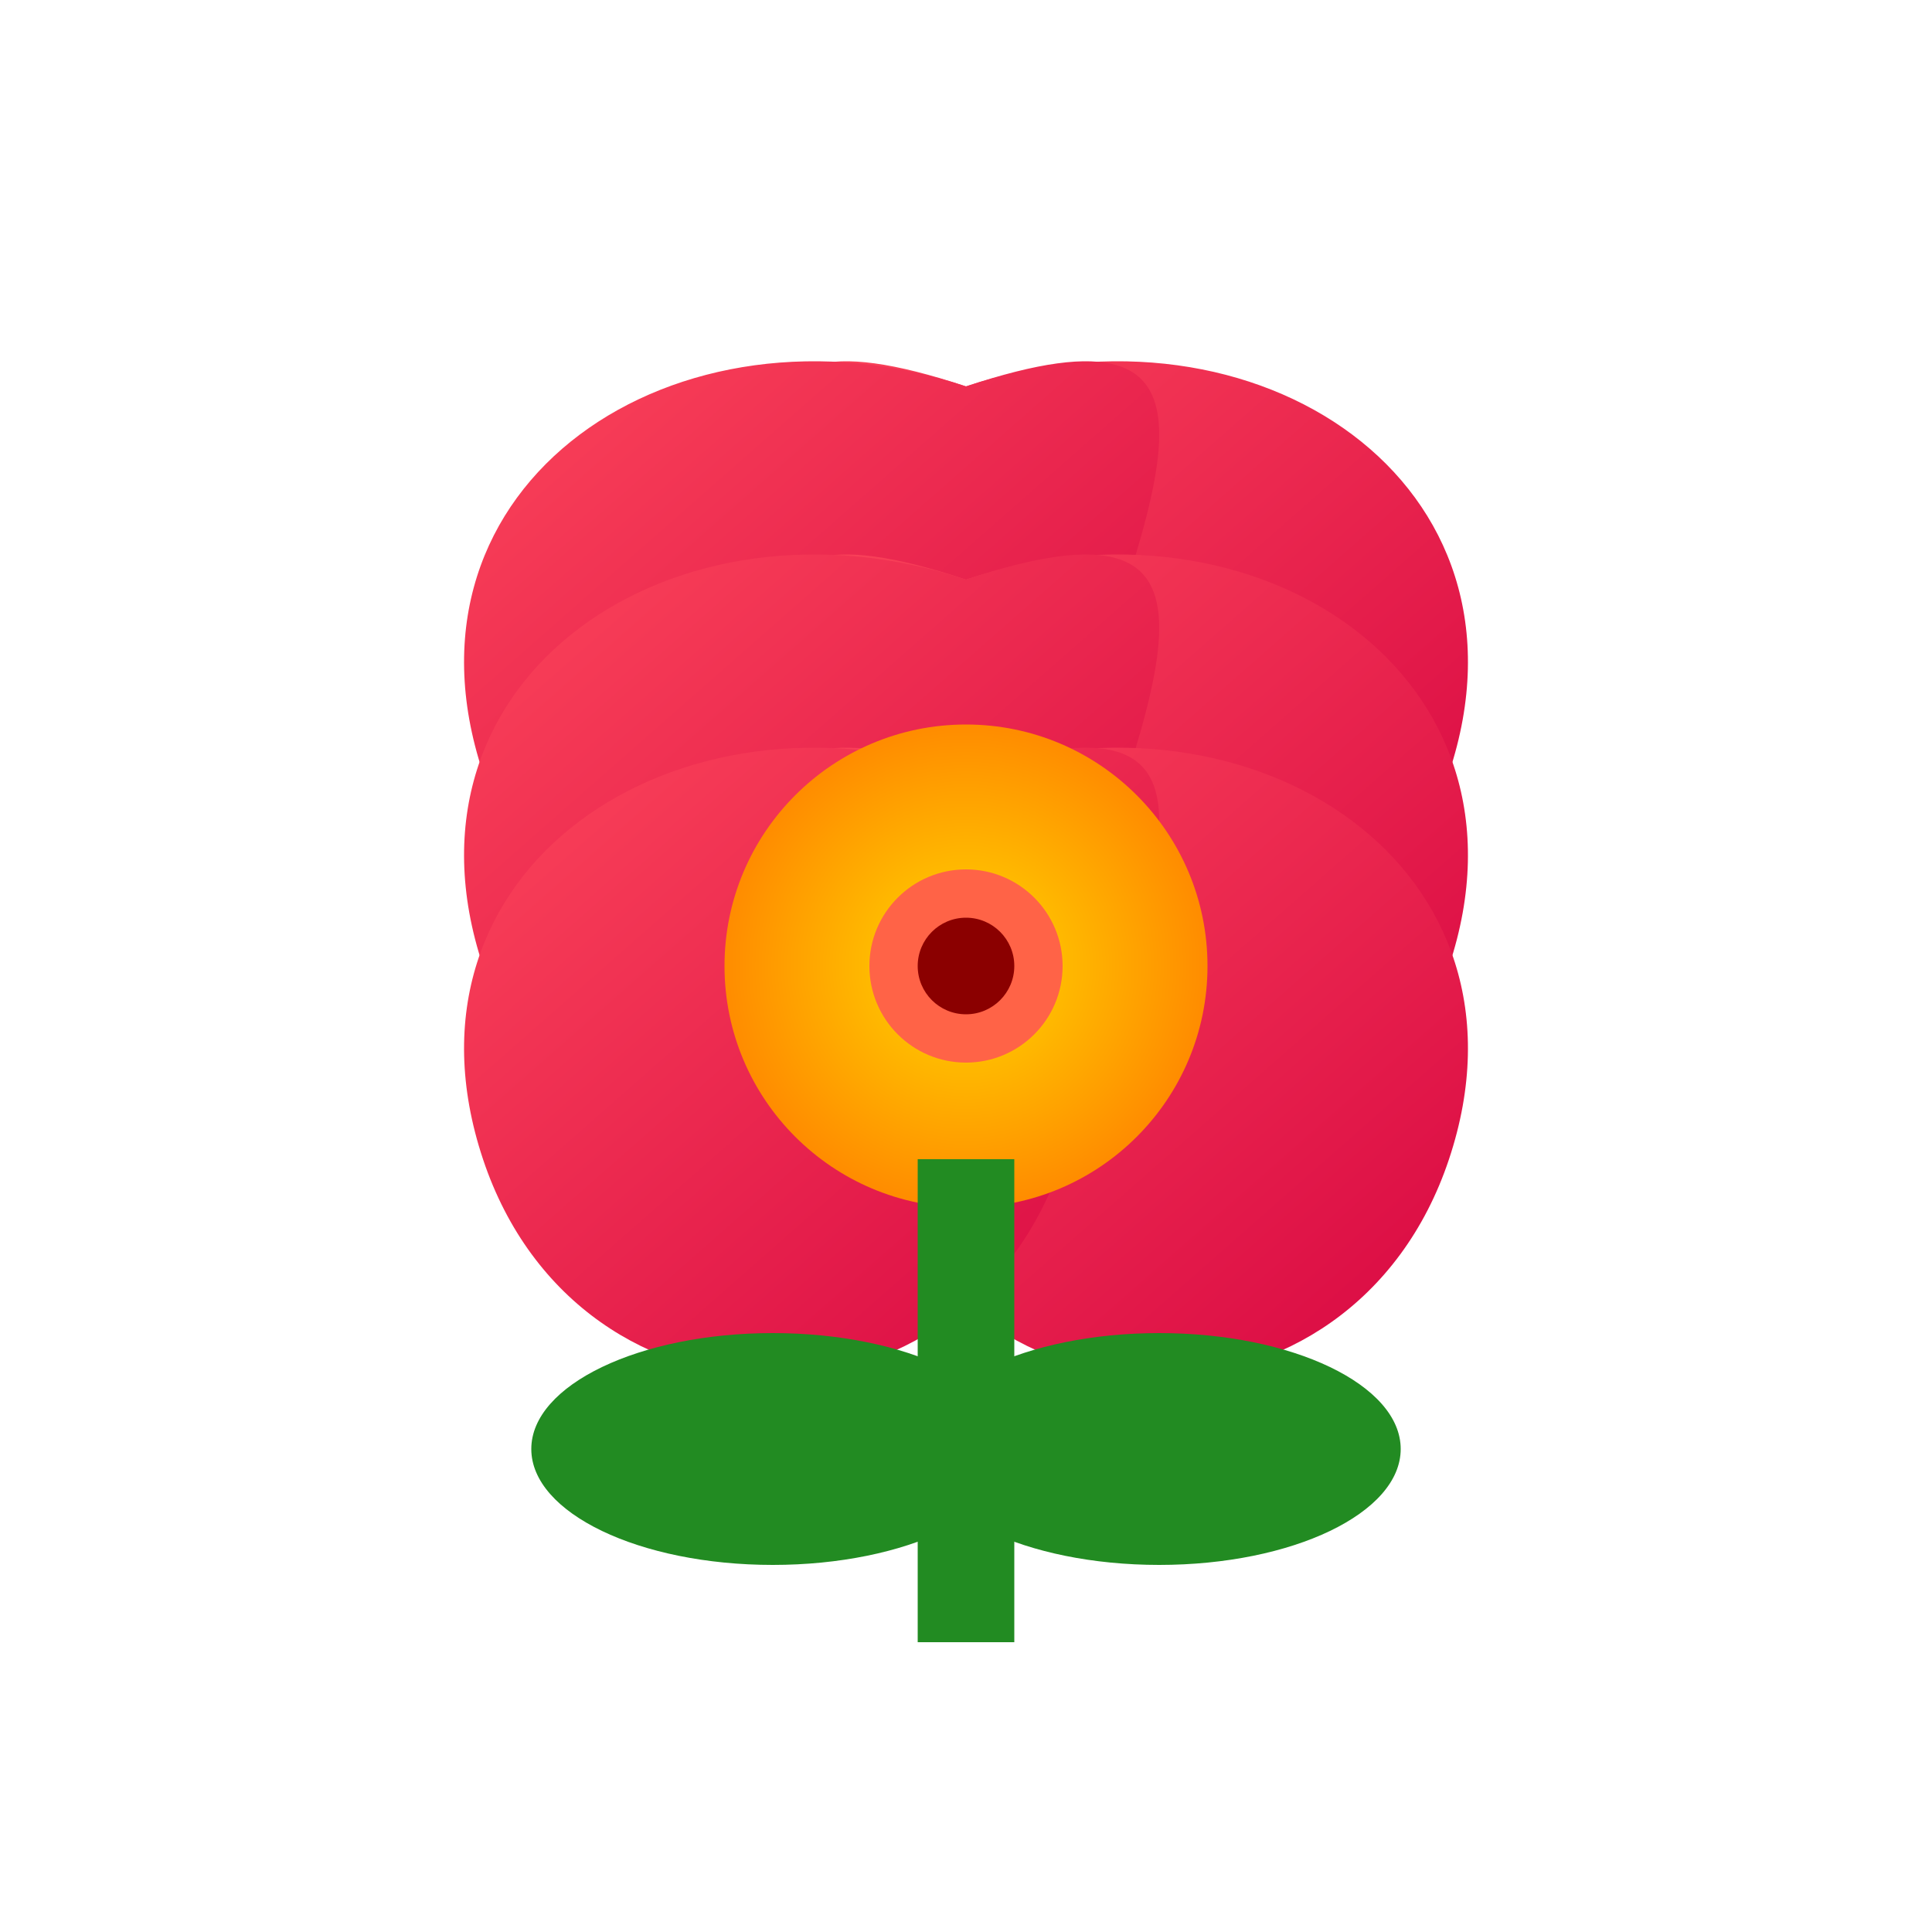 <svg xmlns="http://www.w3.org/2000/svg" viewBox="0 0 200 200" width="200" height="200">
  <!-- Definir los colores del gradiente -->
  <defs>
    <linearGradient id="petalGradient" x1="0%" y1="0%" x2="100%" y2="100%">
      <stop offset="0%" style="stop-color:#FF4B5C;stop-opacity:1" />
      <stop offset="100%" style="stop-color:#D40040;stop-opacity:1" />
    </linearGradient>
    <radialGradient id="centerGradient" cx="50%" cy="50%" r="50%" fx="50%" fy="50%">
      <stop offset="0%" style="stop-color:#FFD700;stop-opacity:1" />
      <stop offset="100%" style="stop-color:#FF8C00;stop-opacity:1" />
    </radialGradient>
  </defs>
  
  <!-- Pétalos de la rosa -->
  <path d="M100,40 C130,30 160,50 150,80 C140,110 100,110 90,80 C80,50 70,30 100,40" fill="url(#petalGradient)" />
  <path d="M100,40 C70,30 40,50 50,80 C60,110 100,110 110,80 C120,50 130,30 100,40" fill="url(#petalGradient)" />
  <path d="M100,60 C130,50 160,70 150,100 C140,130 100,130 90,100 C80,70 70,50 100,60" fill="url(#petalGradient)" />
  <path d="M100,60 C70,50 40,70 50,100 C60,130 100,130 110,100 C120,70 130,50 100,60" fill="url(#petalGradient)" />
  
  <path d="M100,80 C130,70 160,90 150,120 C140,150 100,150 90,120 C80,90 70,70 100,80" fill="url(#petalGradient)" />
  <path d="M100,80 C70,70 40,90 50,120 C60,150 100,150 110,120 C120,90 130,70 100,80" fill="url(#petalGradient)" />
  
  <!-- Centro de la rosa -->
  <circle cx="100" cy="100" r="25" fill="url(#centerGradient)" />
  
  <!-- Detalles en el centro de la rosa -->
  <circle cx="100" cy="100" r="10" fill="#FF6347" />
  <circle cx="100" cy="100" r="5" fill="#8B0000" />
  
  <!-- Tallo y hojas -->
  <rect x="95" y="120" width="10" height="50" fill="#228B22" />
  <ellipse cx="80" cy="150" rx="25" ry="12" fill="#228B22" />
  <ellipse cx="120" cy="150" rx="25" ry="12" fill="#228B22" />
</svg>
